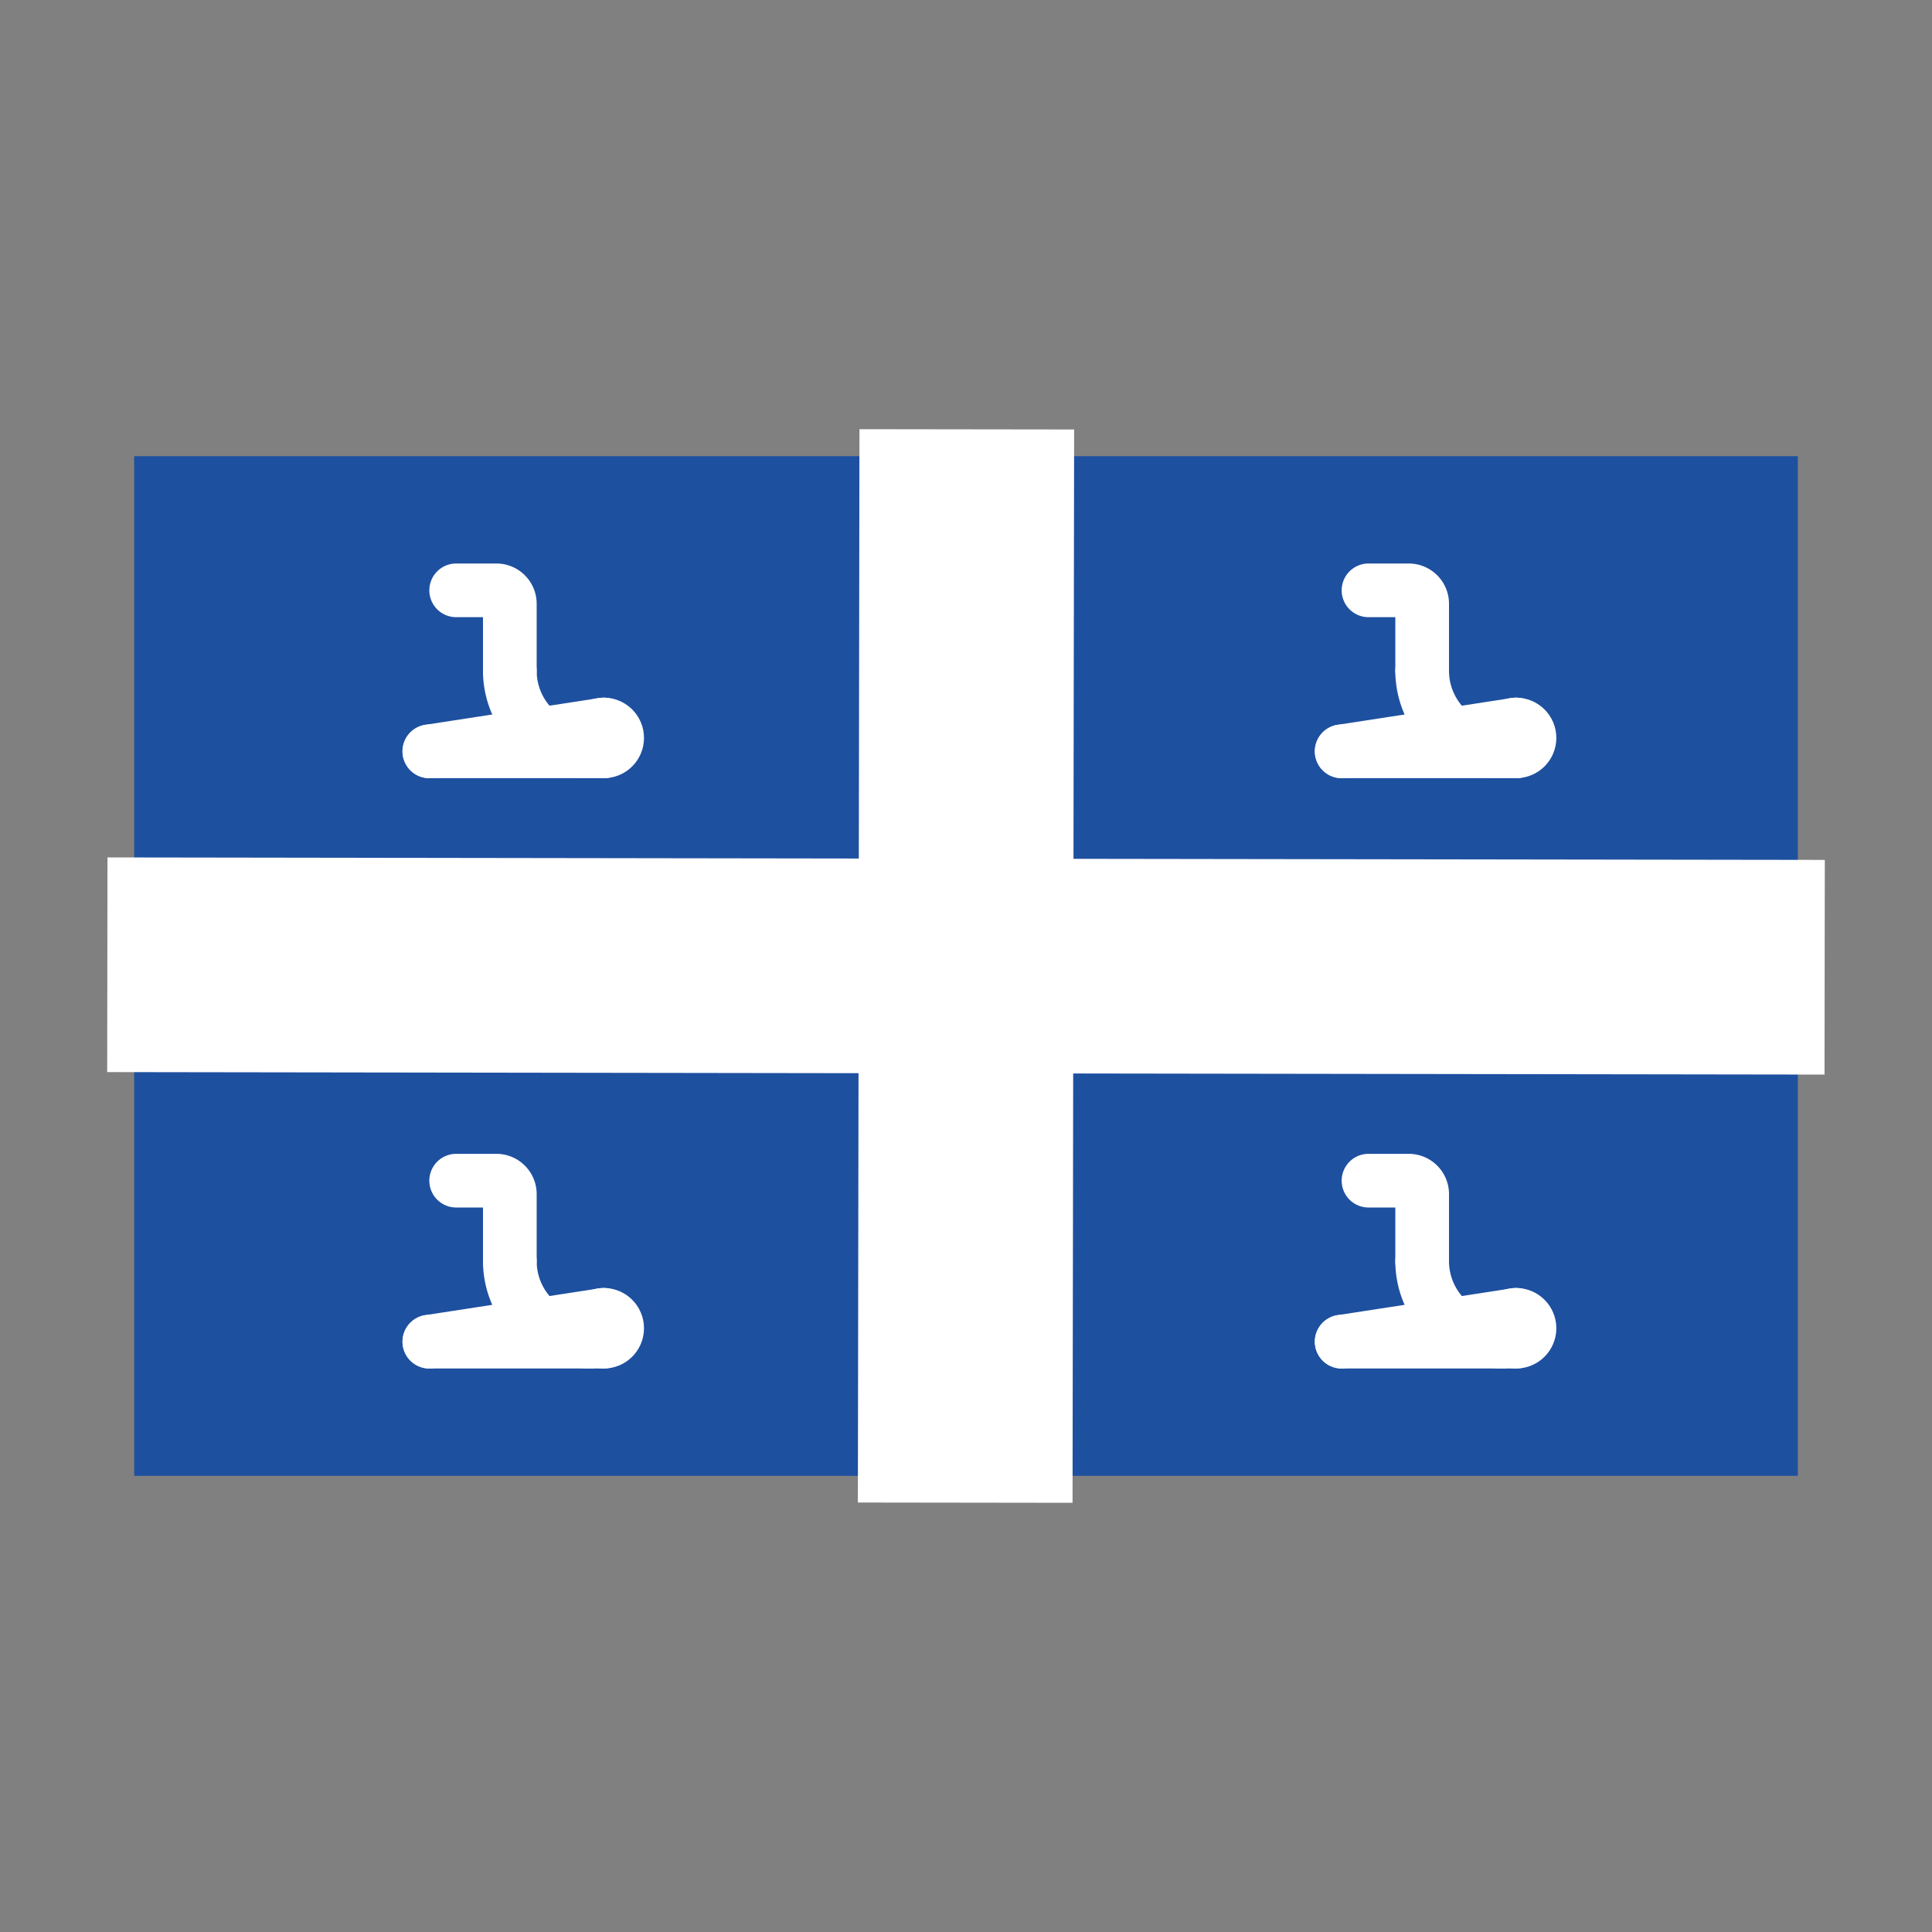 <svg id="emoji" viewBox="0 0 72 72" xmlns="http://www.w3.org/2000/svg">
  <rect x="0" y="0" width="72" height="72" fill="#808080" stroke="none"/>
  <g id="color">
    <rect x="5" y="17" width="62" height="38" fill="#1e50a0"/>
    <polygon fill="#fff" stroke="#fff" stroke-miterlimit="10" stroke-width="2" points="67.004 33.045 39.004 33.004 39.028 17.004 33.028 16.996 33.004 32.996 5.004 32.955 4.996 38.955 32.996 38.996 32.972 54.996 38.972 55.004 38.996 39.004 66.996 39.045 67.004 33.045"/>
    <g>
      <line x1="16" x2="22.5" y1="50" y2="50" fill="#f1b31c" stroke="#fff" stroke-linecap="round" stroke-linejoin="round" stroke-width="2"/>
      <line x1="16" x2="22.5" y1="50" y2="49" fill="#f1b31c" stroke="#fff" stroke-linecap="round" stroke-linejoin="round" stroke-width="2"/>
      <circle cx="22.5" cy="49.5" r="0.5" fill="none" stroke="#fff" stroke-linecap="round" stroke-linejoin="round" stroke-width="2"/>
      <path fill="none" stroke="#fff" stroke-linecap="round" stroke-linejoin="round" stroke-width="2" d="M19,47a3,3,0,0,0,3,3"/>
      <path fill="none" stroke="#fff" stroke-linecap="round" stroke-linejoin="round" stroke-width="2" d="M17,44h1.5a.501.501,0,0,1,.5.5V47"/>
    </g>
    <g>
      <line x1="16" x2="22.5" y1="28" y2="28" fill="#f1b31c" stroke="#fff" stroke-linecap="round" stroke-linejoin="round" stroke-width="2"/>
      <line x1="16" x2="22.5" y1="28" y2="27" fill="#f1b31c" stroke="#fff" stroke-linecap="round" stroke-linejoin="round" stroke-width="2"/>
      <circle cx="22.5" cy="27.5" r="0.5" fill="none" stroke="#fff" stroke-linecap="round" stroke-linejoin="round" stroke-width="2"/>
      <path fill="none" stroke="#fff" stroke-linecap="round" stroke-linejoin="round" stroke-width="2" d="M19,25a3,3,0,0,0,3,3"/>
      <path fill="none" stroke="#fff" stroke-linecap="round" stroke-linejoin="round" stroke-width="2" d="M17,22h1.5a.501.501,0,0,1,.5.5V25"/>
    </g>
    <g>
      <line x1="50" x2="56.5" y1="50" y2="50" fill="#f1b31c" stroke="#fff" stroke-linecap="round" stroke-linejoin="round" stroke-width="2"/>
      <line x1="50" x2="56.5" y1="50" y2="49" fill="#f1b31c" stroke="#fff" stroke-linecap="round" stroke-linejoin="round" stroke-width="2"/>
      <circle cx="56.5" cy="49.5" r="0.5" fill="none" stroke="#fff" stroke-linecap="round" stroke-linejoin="round" stroke-width="2"/>
      <path fill="none" stroke="#fff" stroke-linecap="round" stroke-linejoin="round" stroke-width="2" d="M53,47a3,3,0,0,0,3,3"/>
      <path fill="none" stroke="#fff" stroke-linecap="round" stroke-linejoin="round" stroke-width="2" d="M51,44h1.5a.501.501,0,0,1,.5.5V47"/>
    </g>
    <g>
      <line x1="50" x2="56.5" y1="28" y2="28" fill="#f1b31c" stroke="#fff" stroke-linecap="round" stroke-linejoin="round" stroke-width="2"/>
      <line x1="50" x2="56.5" y1="28" y2="27" fill="#f1b31c" stroke="#fff" stroke-linecap="round" stroke-linejoin="round" stroke-width="2"/>
      <circle cx="56.5" cy="27.5" r="0.5" fill="none" stroke="#fff" stroke-linecap="round" stroke-linejoin="round" stroke-width="2"/>
      <path fill="none" stroke="#fff" stroke-linecap="round" stroke-linejoin="round" stroke-width="2" d="M53,25a3,3,0,0,0,3,3"/>
      <path fill="none" stroke="#fff" stroke-linecap="round" stroke-linejoin="round" stroke-width="2" d="M51,22h1.5a.501.501,0,0,1,.5.5V25"/>
    </g>
  </g>
  <g id="line">
    <rect x="5" y="17" width="62" height="38" fill="none"  stroke-linecap="round" stroke-linejoin="round" stroke-width="2"/>
  </g>
</svg>
